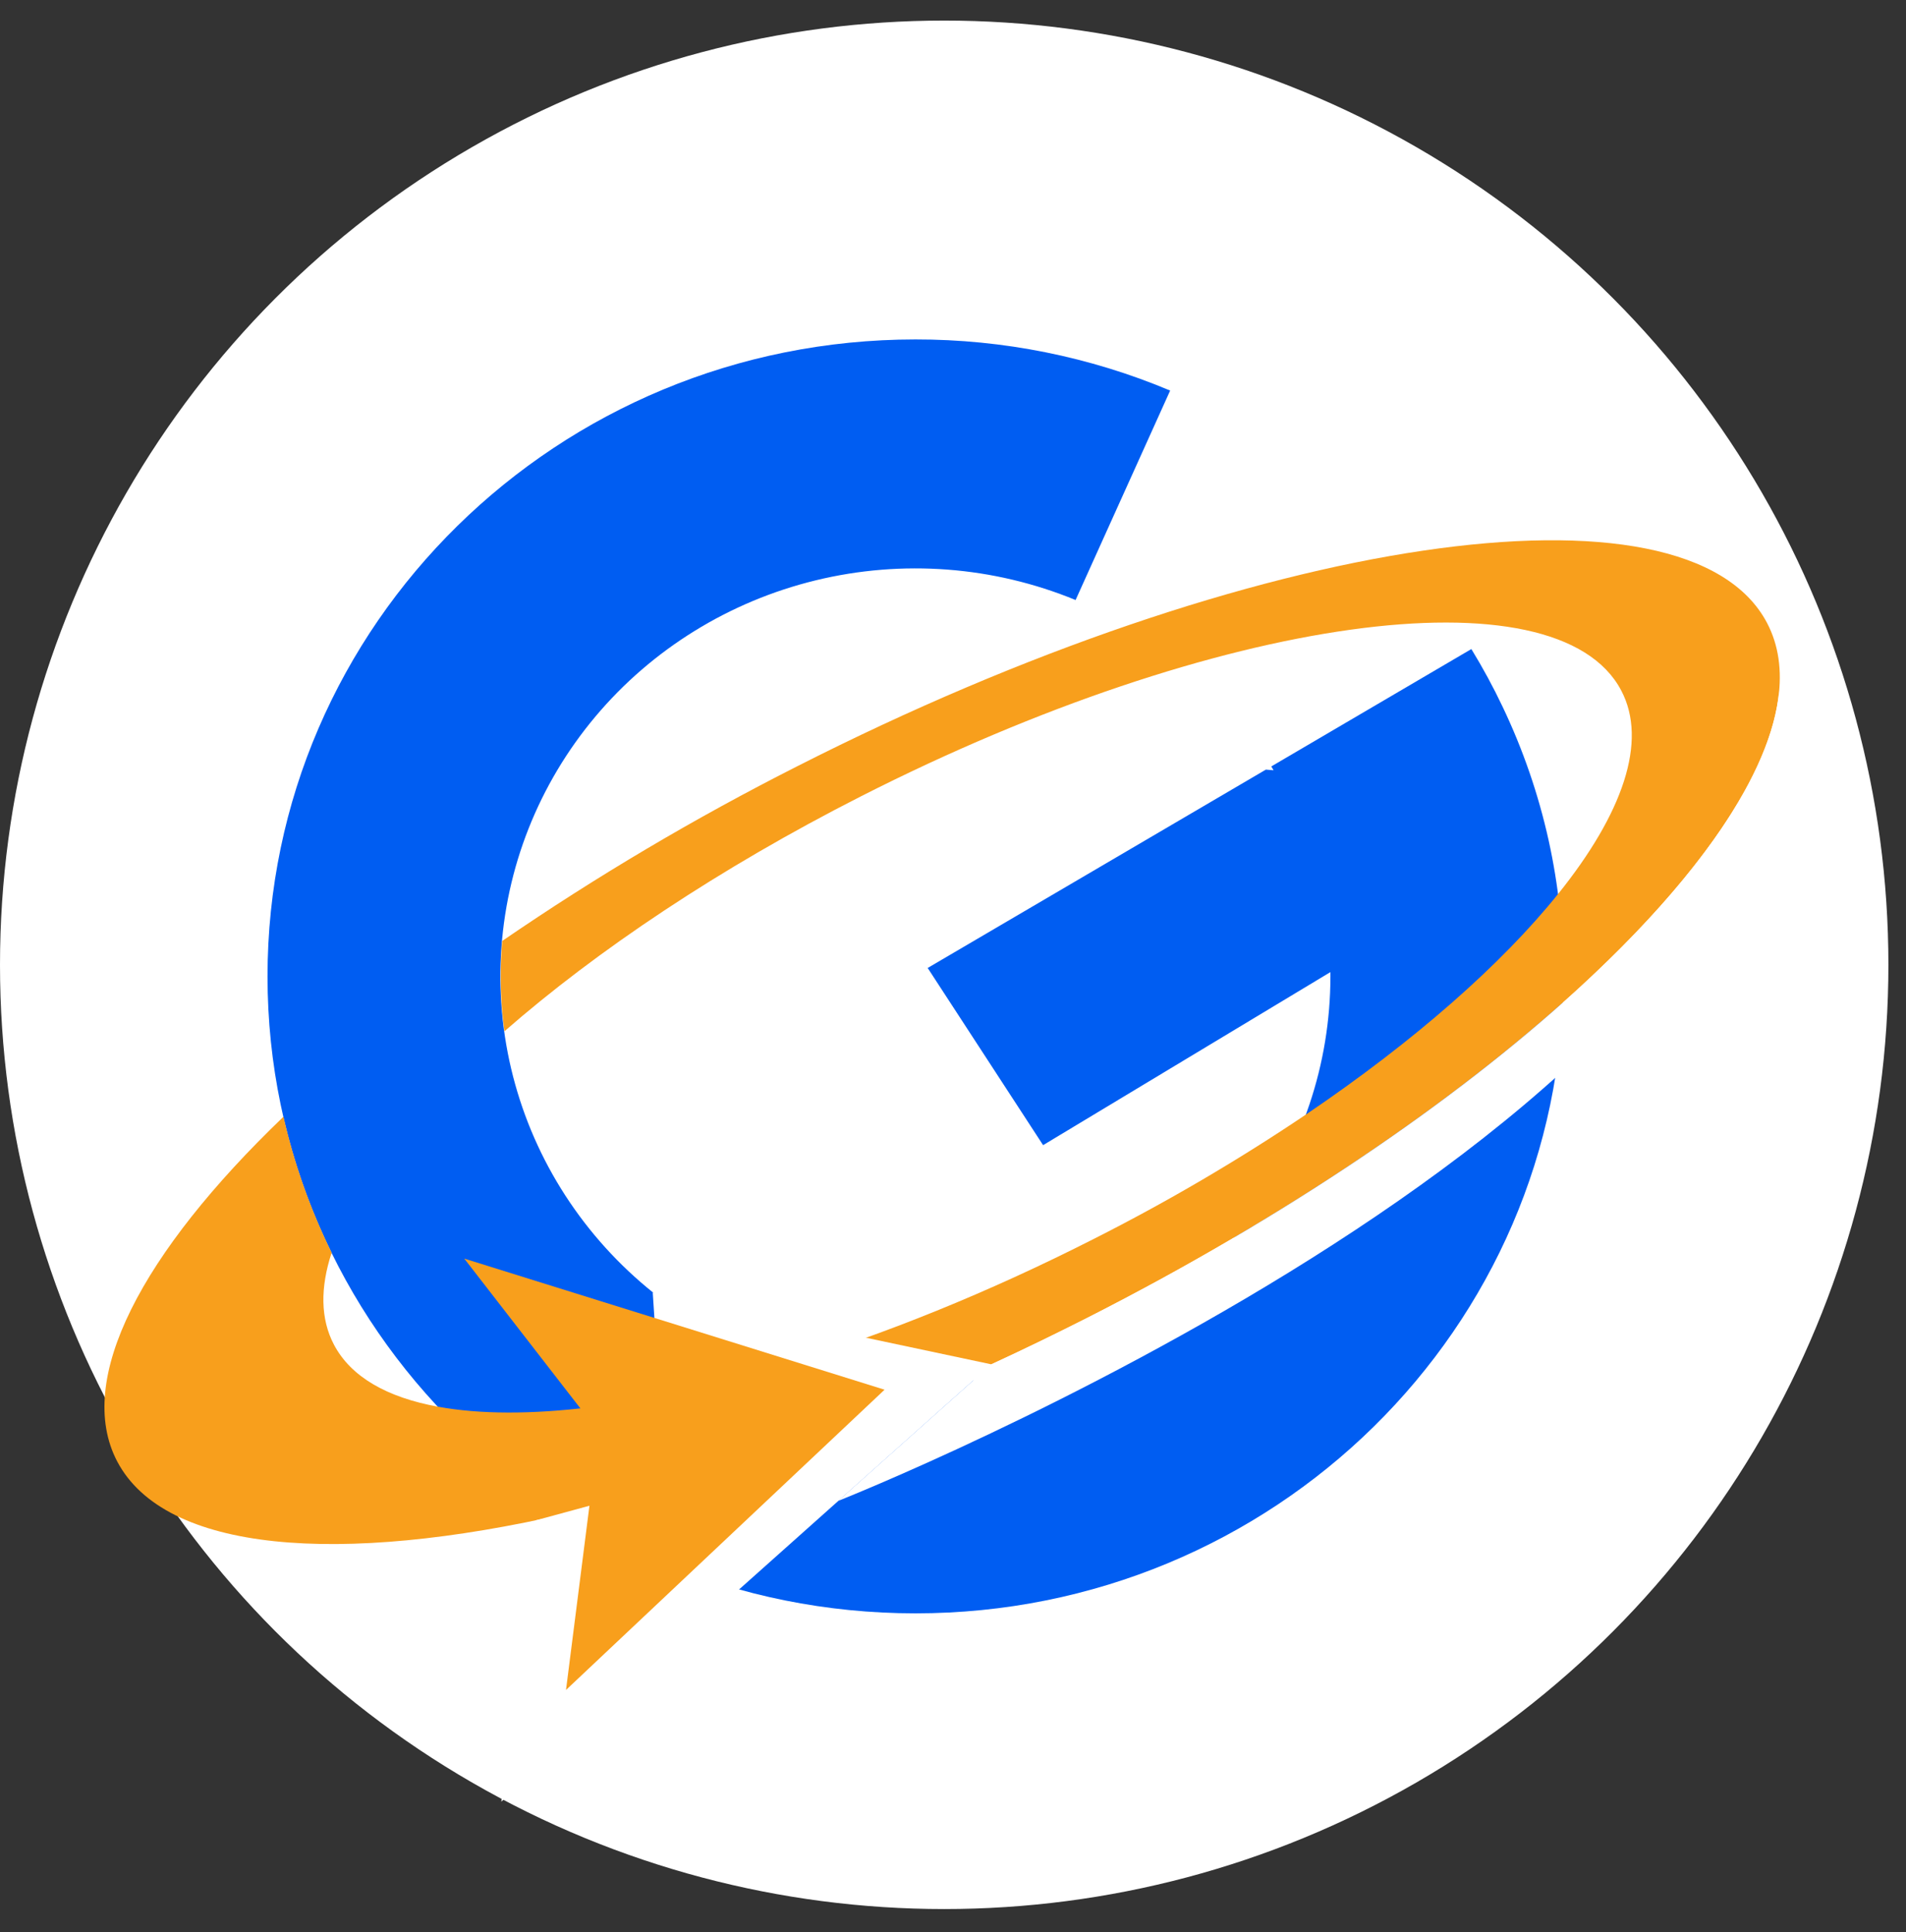 <svg width="73" height="74" viewBox="0 0 73 74" fill="none" xmlns="http://www.w3.org/2000/svg">
<rect x="0" y="0" width="73" height="74" fill="#333333" stroke="none"/>
<circle cx="36.163" cy="36.951" r="36.163" fill="white"/>
<path d="M59.877 37.395C59.877 50.868 48.766 61.789 35.062 61.789C21.357 61.789 10.246 50.868 10.246 37.395C10.246 23.922 21.357 13 35.062 13C38.415 12.996 41.734 13.662 44.817 14.958L41.195 22.98C38.047 21.685 34.559 21.42 31.247 22.225C27.934 23.03 24.973 24.861 22.8 27.448C20.628 30.036 19.361 33.242 19.186 36.592C19.011 39.942 19.937 43.258 21.827 46.051C23.718 48.843 26.472 50.964 29.683 52.099C32.895 53.233 36.392 53.322 39.658 52.351C42.925 51.381 45.787 49.403 47.821 46.709C49.856 44.016 50.954 40.751 50.955 37.397C50.955 37.34 50.955 37.285 50.955 37.23L39.951 43.858L35.53 37.072L48.483 29.475L48.778 29.5C48.749 29.45 48.719 29.402 48.69 29.354L56.353 24.858C56.79 25.571 57.189 26.307 57.547 27.061C58.33 28.702 58.923 30.423 59.315 32.194C59.69 33.903 59.879 35.646 59.877 37.395V37.395Z" fill="#005DF2"/>
<path d="M67.677 23.856C64.608 18.023 47.976 20.482 30.527 29.351C26.616 31.33 22.844 33.564 19.236 36.037C19.197 36.484 19.177 36.937 19.177 37.395C19.177 38.098 19.225 38.8 19.32 39.497C22.855 36.406 27.555 33.252 32.983 30.494C46.598 23.574 59.63 21.761 62.092 26.444C63.122 28.394 62.146 31.165 59.678 34.235C57.507 36.936 54.178 39.867 50.033 42.675C47.426 44.431 44.708 46.025 41.898 47.446C37.83 49.514 33.814 51.128 30.117 52.244C24.709 53.881 19.983 54.463 16.771 53.874C14.828 53.519 13.441 52.736 12.79 51.498C12.271 50.512 12.262 49.315 12.702 47.976C11.887 46.315 11.268 44.568 10.857 42.769C5.426 47.979 2.849 52.847 4.489 55.971C6.317 59.446 12.959 59.978 21.72 57.964C26.18 56.94 31.189 55.255 36.391 52.964C38.124 52.202 39.872 51.373 41.635 50.478C43.594 49.484 45.475 48.455 47.278 47.391C52.197 44.496 56.476 41.407 59.858 38.4C66.269 32.691 69.46 27.246 67.677 23.856Z" fill="#F89F1C"/>
<path d="M25 49.5L37.969 52.252L19.2 69L20.515 58.228L25.481 56.877L25 49.5Z" fill="white"/>
<path d="M22.735 54.593L17.782 48.203L33.879 53.224L21.678 64.723L22.657 57.027L22.735 54.593Z" fill="#F89F1C"/>
<path d="M68.141 26.459C68.141 43.162 32.382 57.375 32.102 57.482L37.965 52.252C39.18 51.691 40.402 51.098 41.632 50.475C56.787 42.776 67.569 32.778 68.141 26.459Z" fill="white"/>
</svg>
